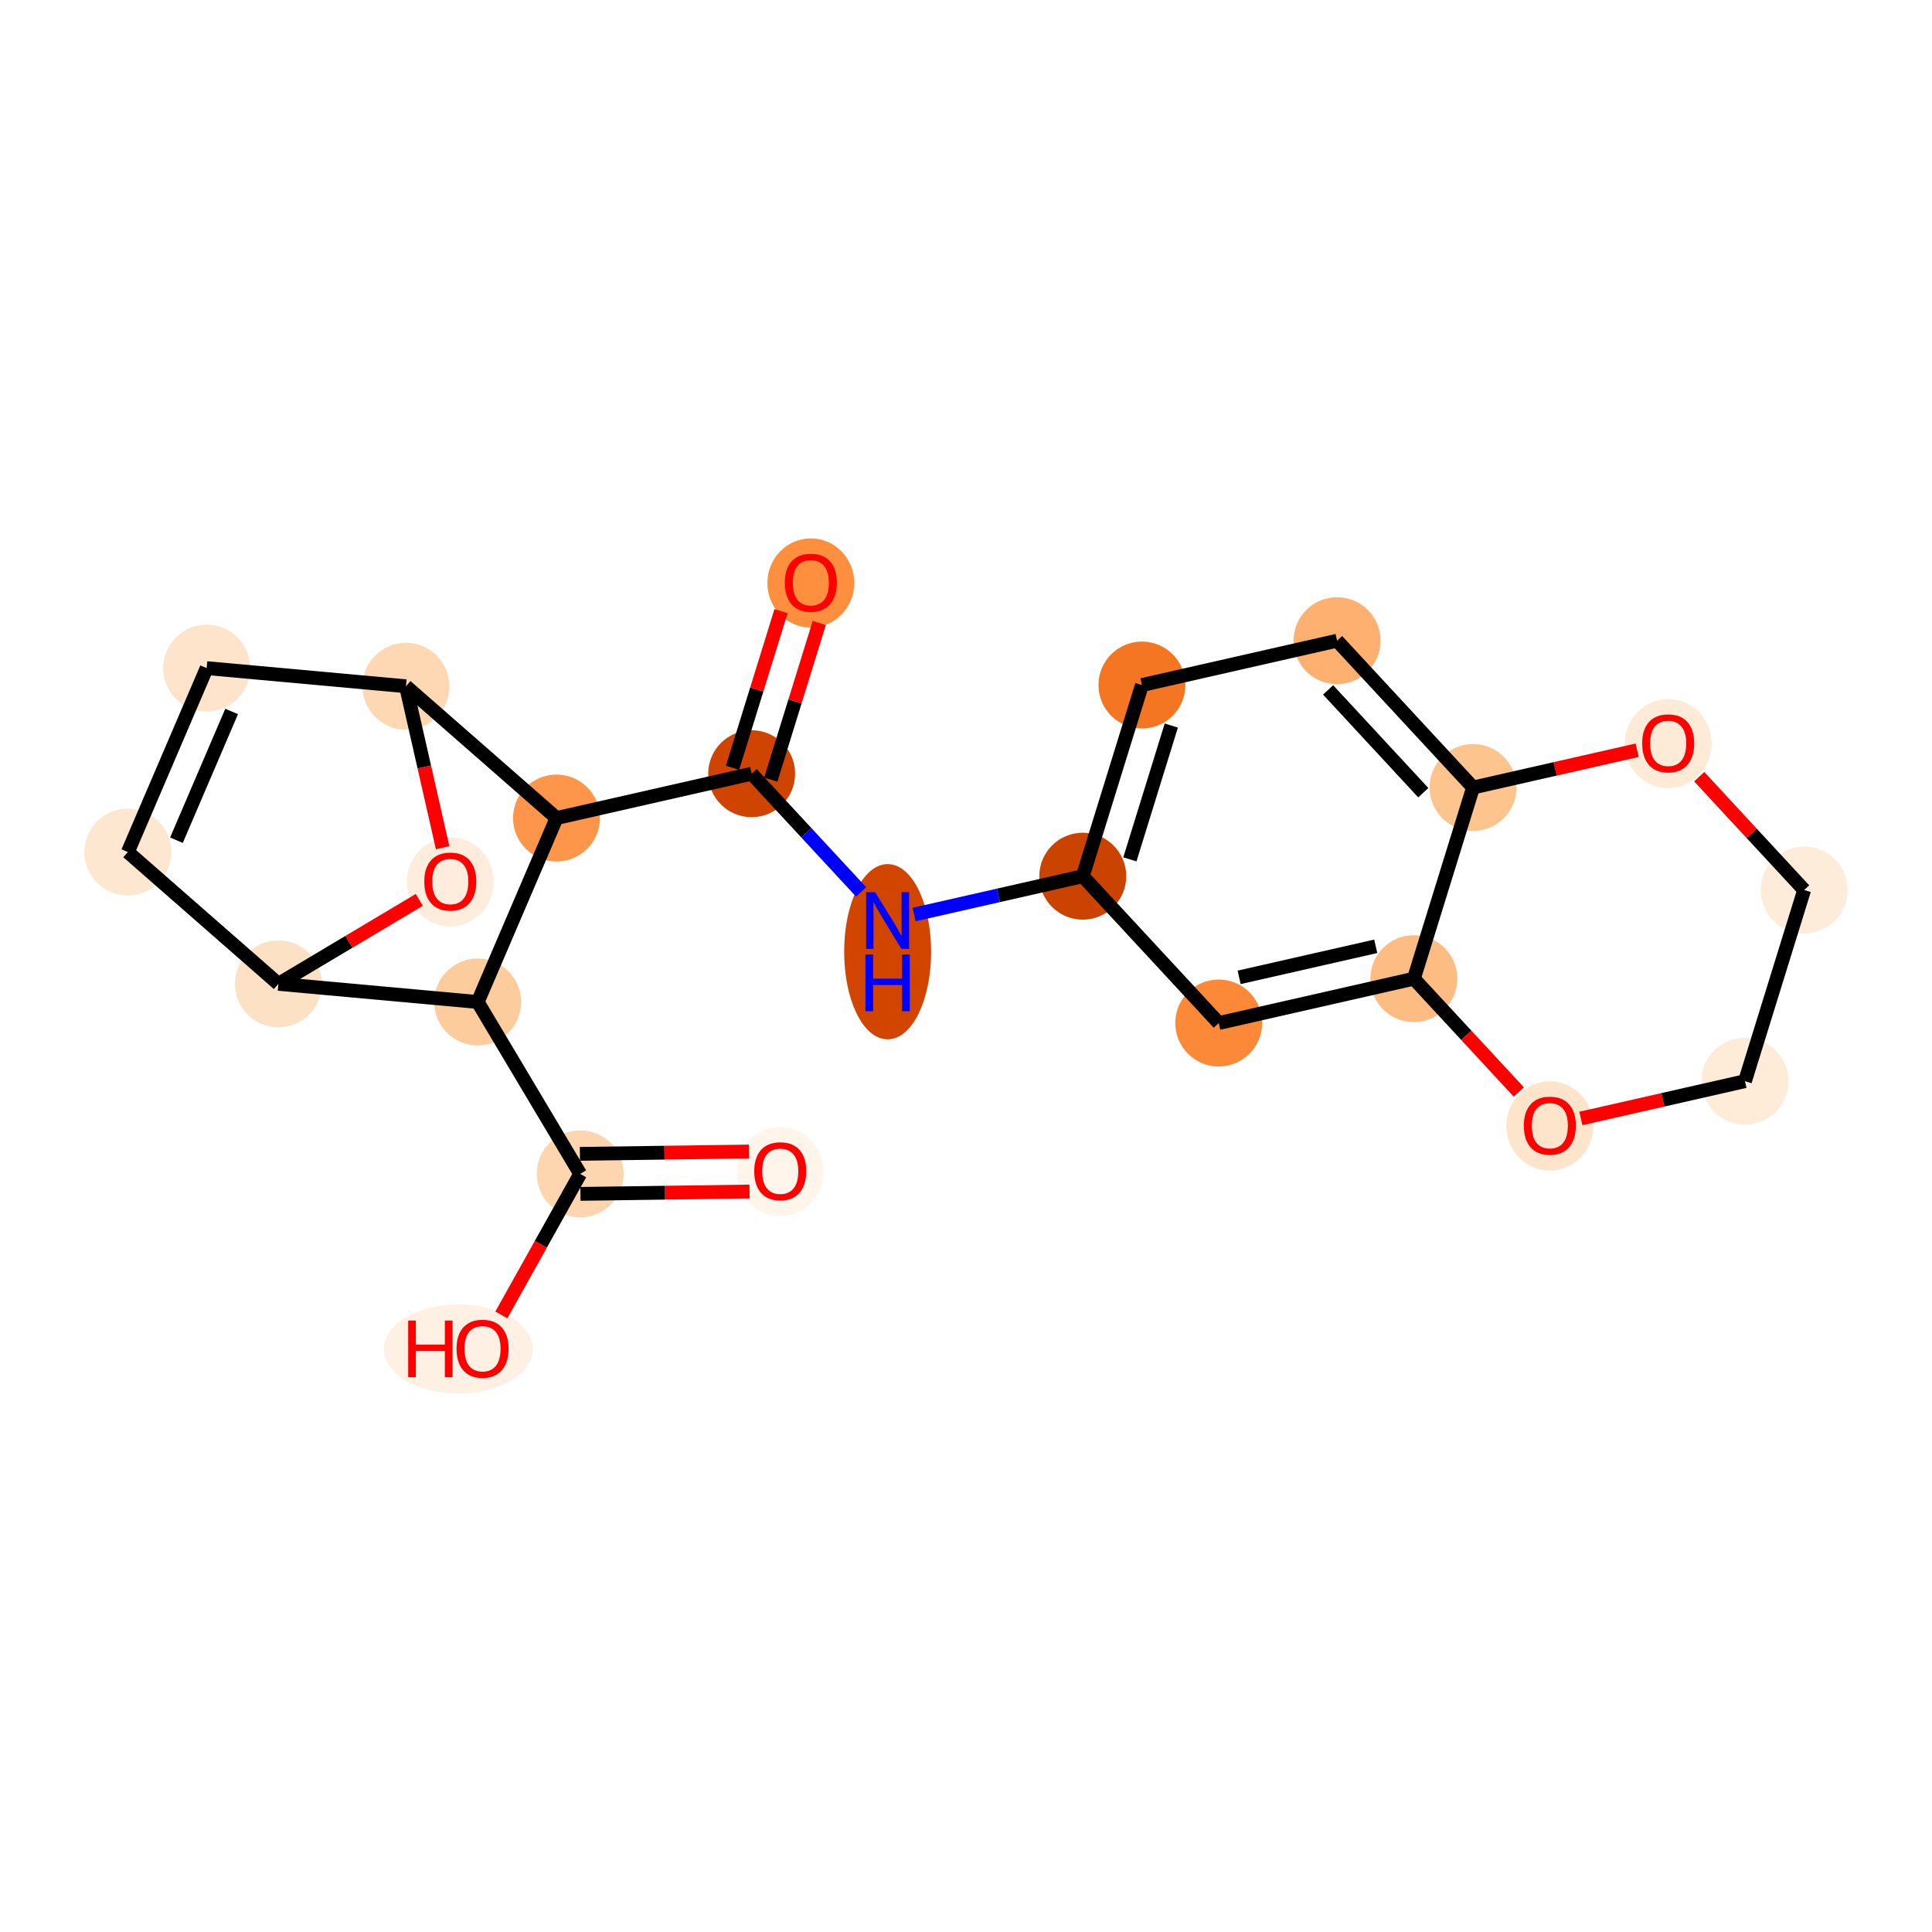 <?xml version='1.0' encoding='iso-8859-1'?>
<svg version='1.1' baseProfile='full'
              xmlns='http://www.w3.org/2000/svg'
                      xmlns:rdkit='http://www.rdkit.org/xml'
                      xmlns:xlink='http://www.w3.org/1999/xlink'
                  xml:space='preserve'
width='280px' height='280px' viewBox='0 0 280 280'>
<!-- END OF HEADER -->
<rect style='opacity:1.0;fill:#FFFFFF;stroke:none' width='280' height='280' x='0' y='0'> </rect>
<ellipse cx='113.082' cy='169.785' rx='5.8' ry='5.964'  style='fill:#FFF5EB;fill-rule:evenodd;stroke:#FFF5EB;stroke-width:1.0px;stroke-linecap:butt;stroke-linejoin:miter;stroke-opacity:1' />
<ellipse cx='84.083' cy='170.127' rx='5.8' ry='5.8'  style='fill:#FDD6AF;fill-rule:evenodd;stroke:#FDD6AF;stroke-width:1.0px;stroke-linecap:butt;stroke-linejoin:miter;stroke-opacity:1' />
<ellipse cx='66.431' cy='195.508' rx='10.287' ry='5.964'  style='fill:#FEF1E4;fill-rule:evenodd;stroke:#FEF1E4;stroke-width:1.0px;stroke-linecap:butt;stroke-linejoin:miter;stroke-opacity:1' />
<ellipse cx='69.232' cy='145.216' rx='5.8' ry='5.8'  style='fill:#FDCC9C;fill-rule:evenodd;stroke:#FDCC9C;stroke-width:1.0px;stroke-linecap:butt;stroke-linejoin:miter;stroke-opacity:1' />
<ellipse cx='40.349' cy='142.589' rx='5.8' ry='5.8'  style='fill:#FDE1C5;fill-rule:evenodd;stroke:#FDE1C5;stroke-width:1.0px;stroke-linecap:butt;stroke-linejoin:miter;stroke-opacity:1' />
<ellipse cx='18.528' cy='123.486' rx='5.8' ry='5.8'  style='fill:#FEE7D0;fill-rule:evenodd;stroke:#FEE7D0;stroke-width:1.0px;stroke-linecap:butt;stroke-linejoin:miter;stroke-opacity:1' />
<ellipse cx='29.952' cy='96.829' rx='5.8' ry='5.8'  style='fill:#FDE4CB;fill-rule:evenodd;stroke:#FDE4CB;stroke-width:1.0px;stroke-linecap:butt;stroke-linejoin:miter;stroke-opacity:1' />
<ellipse cx='58.834' cy='99.457' rx='5.8' ry='5.8'  style='fill:#FDD8B3;fill-rule:evenodd;stroke:#FDD8B3;stroke-width:1.0px;stroke-linecap:butt;stroke-linejoin:miter;stroke-opacity:1' />
<ellipse cx='65.261' cy='127.802' rx='5.8' ry='5.964'  style='fill:#FEEDDC;fill-rule:evenodd;stroke:#FEEDDC;stroke-width:1.0px;stroke-linecap:butt;stroke-linejoin:miter;stroke-opacity:1' />
<ellipse cx='80.656' cy='118.559' rx='5.8' ry='5.8'  style='fill:#FD964A;fill-rule:evenodd;stroke:#FD964A;stroke-width:1.0px;stroke-linecap:butt;stroke-linejoin:miter;stroke-opacity:1' />
<ellipse cx='108.937' cy='112.133' rx='5.8' ry='5.8'  style='fill:#CF4401;fill-rule:evenodd;stroke:#CF4401;stroke-width:1.0px;stroke-linecap:butt;stroke-linejoin:miter;stroke-opacity:1' />
<ellipse cx='117.513' cy='84.492' rx='5.8' ry='5.964'  style='fill:#FD8F3F;fill-rule:evenodd;stroke:#FD8F3F;stroke-width:1.0px;stroke-linecap:butt;stroke-linejoin:miter;stroke-opacity:1' />
<ellipse cx='128.643' cy='137.93' rx='5.8' ry='12.196'  style='fill:#D14501;fill-rule:evenodd;stroke:#D14501;stroke-width:1.0px;stroke-linecap:butt;stroke-linejoin:miter;stroke-opacity:1' />
<ellipse cx='156.924' cy='126.986' rx='5.8' ry='5.8'  style='fill:#CB4301;fill-rule:evenodd;stroke:#CB4301;stroke-width:1.0px;stroke-linecap:butt;stroke-linejoin:miter;stroke-opacity:1' />
<ellipse cx='165.499' cy='99.281' rx='5.8' ry='5.8'  style='fill:#F57622;fill-rule:evenodd;stroke:#F57622;stroke-width:1.0px;stroke-linecap:butt;stroke-linejoin:miter;stroke-opacity:1' />
<ellipse cx='193.78' cy='92.855' rx='5.8' ry='5.8'  style='fill:#FDB06F;fill-rule:evenodd;stroke:#FDB06F;stroke-width:1.0px;stroke-linecap:butt;stroke-linejoin:miter;stroke-opacity:1' />
<ellipse cx='213.486' cy='114.134' rx='5.8' ry='5.8'  style='fill:#FDC48E;fill-rule:evenodd;stroke:#FDC48E;stroke-width:1.0px;stroke-linecap:butt;stroke-linejoin:miter;stroke-opacity:1' />
<ellipse cx='204.91' cy='141.839' rx='5.8' ry='5.8'  style='fill:#FDBC82;fill-rule:evenodd;stroke:#FDBC82;stroke-width:1.0px;stroke-linecap:butt;stroke-linejoin:miter;stroke-opacity:1' />
<ellipse cx='176.63' cy='148.265' rx='5.8' ry='5.8'  style='fill:#FB8937;fill-rule:evenodd;stroke:#FB8937;stroke-width:1.0px;stroke-linecap:butt;stroke-linejoin:miter;stroke-opacity:1' />
<ellipse cx='224.616' cy='163.182' rx='5.8' ry='5.964'  style='fill:#FDE4CB;fill-rule:evenodd;stroke:#FDE4CB;stroke-width:1.0px;stroke-linecap:butt;stroke-linejoin:miter;stroke-opacity:1' />
<ellipse cx='252.897' cy='156.692' rx='5.8' ry='5.8'  style='fill:#FEECD9;fill-rule:evenodd;stroke:#FEECD9;stroke-width:1.0px;stroke-linecap:butt;stroke-linejoin:miter;stroke-opacity:1' />
<ellipse cx='261.472' cy='128.987' rx='5.8' ry='5.8'  style='fill:#FEECDA;fill-rule:evenodd;stroke:#FEECDA;stroke-width:1.0px;stroke-linecap:butt;stroke-linejoin:miter;stroke-opacity:1' />
<ellipse cx='241.767' cy='107.772' rx='5.8' ry='5.964'  style='fill:#FEEBD7;fill-rule:evenodd;stroke:#FEEBD7;stroke-width:1.0px;stroke-linecap:butt;stroke-linejoin:miter;stroke-opacity:1' />
<path class='bond-0 atom-0 atom-1' d='M 108.546,166.885 L 96.294,167.056' style='fill:none;fill-rule:evenodd;stroke:#FF0000;stroke-width:2.0px;stroke-linecap:butt;stroke-linejoin:miter;stroke-opacity:1' />
<path class='bond-0 atom-0 atom-1' d='M 96.294,167.056 L 84.042,167.227' style='fill:none;fill-rule:evenodd;stroke:#000000;stroke-width:2.0px;stroke-linecap:butt;stroke-linejoin:miter;stroke-opacity:1' />
<path class='bond-0 atom-0 atom-1' d='M 108.627,172.684 L 96.375,172.856' style='fill:none;fill-rule:evenodd;stroke:#FF0000;stroke-width:2.0px;stroke-linecap:butt;stroke-linejoin:miter;stroke-opacity:1' />
<path class='bond-0 atom-0 atom-1' d='M 96.375,172.856 L 84.124,173.027' style='fill:none;fill-rule:evenodd;stroke:#000000;stroke-width:2.0px;stroke-linecap:butt;stroke-linejoin:miter;stroke-opacity:1' />
<path class='bond-1 atom-1 atom-2' d='M 84.083,170.127 L 78.372,180.347' style='fill:none;fill-rule:evenodd;stroke:#000000;stroke-width:2.0px;stroke-linecap:butt;stroke-linejoin:miter;stroke-opacity:1' />
<path class='bond-1 atom-1 atom-2' d='M 78.372,180.347 L 72.661,190.566' style='fill:none;fill-rule:evenodd;stroke:#FF0000;stroke-width:2.0px;stroke-linecap:butt;stroke-linejoin:miter;stroke-opacity:1' />
<path class='bond-2 atom-1 atom-3' d='M 84.083,170.127 L 69.232,145.216' style='fill:none;fill-rule:evenodd;stroke:#000000;stroke-width:2.0px;stroke-linecap:butt;stroke-linejoin:miter;stroke-opacity:1' />
<path class='bond-3 atom-3 atom-4' d='M 69.232,145.216 L 40.349,142.589' style='fill:none;fill-rule:evenodd;stroke:#000000;stroke-width:2.0px;stroke-linecap:butt;stroke-linejoin:miter;stroke-opacity:1' />
<path class='bond-22 atom-9 atom-3' d='M 80.656,118.559 L 69.232,145.216' style='fill:none;fill-rule:evenodd;stroke:#000000;stroke-width:2.0px;stroke-linecap:butt;stroke-linejoin:miter;stroke-opacity:1' />
<path class='bond-4 atom-4 atom-5' d='M 40.349,142.589 L 18.528,123.486' style='fill:none;fill-rule:evenodd;stroke:#000000;stroke-width:2.0px;stroke-linecap:butt;stroke-linejoin:miter;stroke-opacity:1' />
<path class='bond-24 atom-8 atom-4' d='M 60.765,130.418 L 50.557,136.503' style='fill:none;fill-rule:evenodd;stroke:#FF0000;stroke-width:2.0px;stroke-linecap:butt;stroke-linejoin:miter;stroke-opacity:1' />
<path class='bond-24 atom-8 atom-4' d='M 50.557,136.503 L 40.349,142.589' style='fill:none;fill-rule:evenodd;stroke:#000000;stroke-width:2.0px;stroke-linecap:butt;stroke-linejoin:miter;stroke-opacity:1' />
<path class='bond-5 atom-5 atom-6' d='M 18.528,123.486 L 29.952,96.829' style='fill:none;fill-rule:evenodd;stroke:#000000;stroke-width:2.0px;stroke-linecap:butt;stroke-linejoin:miter;stroke-opacity:1' />
<path class='bond-5 atom-5 atom-6' d='M 25.573,121.772 L 33.57,103.112' style='fill:none;fill-rule:evenodd;stroke:#000000;stroke-width:2.0px;stroke-linecap:butt;stroke-linejoin:miter;stroke-opacity:1' />
<path class='bond-6 atom-6 atom-7' d='M 29.952,96.829 L 58.834,99.457' style='fill:none;fill-rule:evenodd;stroke:#000000;stroke-width:2.0px;stroke-linecap:butt;stroke-linejoin:miter;stroke-opacity:1' />
<path class='bond-7 atom-7 atom-8' d='M 58.834,99.457 L 61.493,111.158' style='fill:none;fill-rule:evenodd;stroke:#000000;stroke-width:2.0px;stroke-linecap:butt;stroke-linejoin:miter;stroke-opacity:1' />
<path class='bond-7 atom-7 atom-8' d='M 61.493,111.158 L 64.152,122.86' style='fill:none;fill-rule:evenodd;stroke:#FF0000;stroke-width:2.0px;stroke-linecap:butt;stroke-linejoin:miter;stroke-opacity:1' />
<path class='bond-8 atom-7 atom-9' d='M 58.834,99.457 L 80.656,118.559' style='fill:none;fill-rule:evenodd;stroke:#000000;stroke-width:2.0px;stroke-linecap:butt;stroke-linejoin:miter;stroke-opacity:1' />
<path class='bond-9 atom-9 atom-10' d='M 80.656,118.559 L 108.937,112.133' style='fill:none;fill-rule:evenodd;stroke:#000000;stroke-width:2.0px;stroke-linecap:butt;stroke-linejoin:miter;stroke-opacity:1' />
<path class='bond-10 atom-10 atom-11' d='M 111.708,112.991 L 115.221,101.641' style='fill:none;fill-rule:evenodd;stroke:#000000;stroke-width:2.0px;stroke-linecap:butt;stroke-linejoin:miter;stroke-opacity:1' />
<path class='bond-10 atom-10 atom-11' d='M 115.221,101.641 L 118.734,90.292' style='fill:none;fill-rule:evenodd;stroke:#FF0000;stroke-width:2.0px;stroke-linecap:butt;stroke-linejoin:miter;stroke-opacity:1' />
<path class='bond-10 atom-10 atom-11' d='M 106.167,111.276 L 109.68,99.926' style='fill:none;fill-rule:evenodd;stroke:#000000;stroke-width:2.0px;stroke-linecap:butt;stroke-linejoin:miter;stroke-opacity:1' />
<path class='bond-10 atom-10 atom-11' d='M 109.68,99.926 L 113.193,88.576' style='fill:none;fill-rule:evenodd;stroke:#FF0000;stroke-width:2.0px;stroke-linecap:butt;stroke-linejoin:miter;stroke-opacity:1' />
<path class='bond-11 atom-10 atom-12' d='M 108.937,112.133 L 116.87,120.7' style='fill:none;fill-rule:evenodd;stroke:#000000;stroke-width:2.0px;stroke-linecap:butt;stroke-linejoin:miter;stroke-opacity:1' />
<path class='bond-11 atom-10 atom-12' d='M 116.87,120.7 L 124.803,129.266' style='fill:none;fill-rule:evenodd;stroke:#0000FF;stroke-width:2.0px;stroke-linecap:butt;stroke-linejoin:miter;stroke-opacity:1' />
<path class='bond-12 atom-12 atom-13' d='M 132.483,132.54 L 144.703,129.763' style='fill:none;fill-rule:evenodd;stroke:#0000FF;stroke-width:2.0px;stroke-linecap:butt;stroke-linejoin:miter;stroke-opacity:1' />
<path class='bond-12 atom-12 atom-13' d='M 144.703,129.763 L 156.924,126.986' style='fill:none;fill-rule:evenodd;stroke:#000000;stroke-width:2.0px;stroke-linecap:butt;stroke-linejoin:miter;stroke-opacity:1' />
<path class='bond-13 atom-13 atom-14' d='M 156.924,126.986 L 165.499,99.281' style='fill:none;fill-rule:evenodd;stroke:#000000;stroke-width:2.0px;stroke-linecap:butt;stroke-linejoin:miter;stroke-opacity:1' />
<path class='bond-13 atom-13 atom-14' d='M 163.751,124.546 L 169.754,105.152' style='fill:none;fill-rule:evenodd;stroke:#000000;stroke-width:2.0px;stroke-linecap:butt;stroke-linejoin:miter;stroke-opacity:1' />
<path class='bond-23 atom-18 atom-13' d='M 176.63,148.265 L 156.924,126.986' style='fill:none;fill-rule:evenodd;stroke:#000000;stroke-width:2.0px;stroke-linecap:butt;stroke-linejoin:miter;stroke-opacity:1' />
<path class='bond-14 atom-14 atom-15' d='M 165.499,99.281 L 193.78,92.855' style='fill:none;fill-rule:evenodd;stroke:#000000;stroke-width:2.0px;stroke-linecap:butt;stroke-linejoin:miter;stroke-opacity:1' />
<path class='bond-15 atom-15 atom-16' d='M 193.78,92.855 L 213.486,114.134' style='fill:none;fill-rule:evenodd;stroke:#000000;stroke-width:2.0px;stroke-linecap:butt;stroke-linejoin:miter;stroke-opacity:1' />
<path class='bond-15 atom-15 atom-16' d='M 192.48,99.988 L 206.274,114.884' style='fill:none;fill-rule:evenodd;stroke:#000000;stroke-width:2.0px;stroke-linecap:butt;stroke-linejoin:miter;stroke-opacity:1' />
<path class='bond-16 atom-16 atom-17' d='M 213.486,114.134 L 204.91,141.839' style='fill:none;fill-rule:evenodd;stroke:#000000;stroke-width:2.0px;stroke-linecap:butt;stroke-linejoin:miter;stroke-opacity:1' />
<path class='bond-25 atom-22 atom-16' d='M 237.271,108.73 L 225.379,111.432' style='fill:none;fill-rule:evenodd;stroke:#FF0000;stroke-width:2.0px;stroke-linecap:butt;stroke-linejoin:miter;stroke-opacity:1' />
<path class='bond-25 atom-22 atom-16' d='M 225.379,111.432 L 213.486,114.134' style='fill:none;fill-rule:evenodd;stroke:#000000;stroke-width:2.0px;stroke-linecap:butt;stroke-linejoin:miter;stroke-opacity:1' />
<path class='bond-17 atom-17 atom-18' d='M 204.91,141.839 L 176.63,148.265' style='fill:none;fill-rule:evenodd;stroke:#000000;stroke-width:2.0px;stroke-linecap:butt;stroke-linejoin:miter;stroke-opacity:1' />
<path class='bond-17 atom-17 atom-18' d='M 199.383,137.147 L 179.586,141.645' style='fill:none;fill-rule:evenodd;stroke:#000000;stroke-width:2.0px;stroke-linecap:butt;stroke-linejoin:miter;stroke-opacity:1' />
<path class='bond-18 atom-17 atom-19' d='M 204.91,141.839 L 212.516,150.052' style='fill:none;fill-rule:evenodd;stroke:#000000;stroke-width:2.0px;stroke-linecap:butt;stroke-linejoin:miter;stroke-opacity:1' />
<path class='bond-18 atom-17 atom-19' d='M 212.516,150.052 L 220.121,158.264' style='fill:none;fill-rule:evenodd;stroke:#FF0000;stroke-width:2.0px;stroke-linecap:butt;stroke-linejoin:miter;stroke-opacity:1' />
<path class='bond-19 atom-19 atom-20' d='M 229.111,162.097 L 241.004,159.395' style='fill:none;fill-rule:evenodd;stroke:#FF0000;stroke-width:2.0px;stroke-linecap:butt;stroke-linejoin:miter;stroke-opacity:1' />
<path class='bond-19 atom-19 atom-20' d='M 241.004,159.395 L 252.897,156.692' style='fill:none;fill-rule:evenodd;stroke:#000000;stroke-width:2.0px;stroke-linecap:butt;stroke-linejoin:miter;stroke-opacity:1' />
<path class='bond-20 atom-20 atom-21' d='M 252.897,156.692 L 261.472,128.987' style='fill:none;fill-rule:evenodd;stroke:#000000;stroke-width:2.0px;stroke-linecap:butt;stroke-linejoin:miter;stroke-opacity:1' />
<path class='bond-21 atom-21 atom-22' d='M 261.472,128.987 L 253.867,120.775' style='fill:none;fill-rule:evenodd;stroke:#000000;stroke-width:2.0px;stroke-linecap:butt;stroke-linejoin:miter;stroke-opacity:1' />
<path class='bond-21 atom-21 atom-22' d='M 253.867,120.775 L 246.262,112.562' style='fill:none;fill-rule:evenodd;stroke:#FF0000;stroke-width:2.0px;stroke-linecap:butt;stroke-linejoin:miter;stroke-opacity:1' />
<path  class='atom-0' d='M 109.312 169.745
Q 109.312 167.773, 110.286 166.671
Q 111.261 165.569, 113.082 165.569
Q 114.903 165.569, 115.878 166.671
Q 116.852 167.773, 116.852 169.745
Q 116.852 171.74, 115.866 172.877
Q 114.88 174.002, 113.082 174.002
Q 111.272 174.002, 110.286 172.877
Q 109.312 171.752, 109.312 169.745
M 113.082 173.074
Q 114.335 173.074, 115.008 172.239
Q 115.692 171.392, 115.692 169.745
Q 115.692 168.132, 115.008 167.32
Q 114.335 166.497, 113.082 166.497
Q 111.829 166.497, 111.145 167.309
Q 110.472 168.121, 110.472 169.745
Q 110.472 171.404, 111.145 172.239
Q 111.829 173.074, 113.082 173.074
' fill='#FF0000'/>
<path  class='atom-2' d='M 59.158 191.384
L 60.271 191.384
L 60.271 194.876
L 64.471 194.876
L 64.471 191.384
L 65.585 191.384
L 65.585 199.597
L 64.471 199.597
L 64.471 195.804
L 60.271 195.804
L 60.271 199.597
L 59.158 199.597
L 59.158 191.384
' fill='#FF0000'/>
<path  class='atom-2' d='M 66.165 195.467
Q 66.165 193.495, 67.139 192.393
Q 68.113 191.291, 69.935 191.291
Q 71.756 191.291, 72.731 192.393
Q 73.705 193.495, 73.705 195.467
Q 73.705 197.463, 72.719 198.599
Q 71.733 199.725, 69.935 199.725
Q 68.125 199.725, 67.139 198.599
Q 66.165 197.474, 66.165 195.467
M 69.935 198.797
Q 71.188 198.797, 71.861 197.961
Q 72.545 197.115, 72.545 195.467
Q 72.545 193.855, 71.861 193.043
Q 71.188 192.219, 69.935 192.219
Q 68.682 192.219, 67.997 193.031
Q 67.325 193.843, 67.325 195.467
Q 67.325 197.126, 67.997 197.961
Q 68.682 198.797, 69.935 198.797
' fill='#FF0000'/>
<path  class='atom-8' d='M 61.49 127.761
Q 61.49 125.789, 62.465 124.687
Q 63.439 123.585, 65.261 123.585
Q 67.082 123.585, 68.056 124.687
Q 69.031 125.789, 69.031 127.761
Q 69.031 129.756, 68.045 130.893
Q 67.059 132.018, 65.261 132.018
Q 63.451 132.018, 62.465 130.893
Q 61.49 129.768, 61.49 127.761
M 65.261 131.09
Q 66.513 131.09, 67.186 130.255
Q 67.871 129.408, 67.871 127.761
Q 67.871 126.148, 67.186 125.336
Q 66.513 124.513, 65.261 124.513
Q 64.008 124.513, 63.323 125.325
Q 62.65 126.137, 62.65 127.761
Q 62.65 129.42, 63.323 130.255
Q 64.008 131.09, 65.261 131.09
' fill='#FF0000'/>
<path  class='atom-11' d='M 113.743 84.451
Q 113.743 82.479, 114.717 81.377
Q 115.691 80.275, 117.513 80.275
Q 119.334 80.275, 120.309 81.377
Q 121.283 82.479, 121.283 84.451
Q 121.283 86.447, 120.297 87.584
Q 119.311 88.709, 117.513 88.709
Q 115.703 88.709, 114.717 87.584
Q 113.743 86.459, 113.743 84.451
M 117.513 87.781
Q 118.766 87.781, 119.438 86.946
Q 120.123 86.099, 120.123 84.451
Q 120.123 82.839, 119.438 82.027
Q 118.766 81.203, 117.513 81.203
Q 116.26 81.203, 115.575 82.015
Q 114.903 82.827, 114.903 84.451
Q 114.903 86.11, 115.575 86.946
Q 116.26 87.781, 117.513 87.781
' fill='#FF0000'/>
<path  class='atom-12' d='M 126.827 129.306
L 129.519 133.656
Q 129.786 134.085, 130.215 134.862
Q 130.644 135.64, 130.667 135.686
L 130.667 129.306
L 131.758 129.306
L 131.758 137.519
L 130.632 137.519
L 127.744 132.763
Q 127.407 132.206, 127.048 131.568
Q 126.7 130.93, 126.595 130.733
L 126.595 137.519
L 125.528 137.519
L 125.528 129.306
L 126.827 129.306
' fill='#0000FF'/>
<path  class='atom-12' d='M 125.43 138.34
L 126.543 138.34
L 126.543 141.832
L 130.743 141.832
L 130.743 138.34
L 131.856 138.34
L 131.856 146.554
L 130.743 146.554
L 130.743 142.76
L 126.543 142.76
L 126.543 146.554
L 125.43 146.554
L 125.43 138.34
' fill='#0000FF'/>
<path  class='atom-19' d='M 220.846 163.142
Q 220.846 161.169, 221.82 160.067
Q 222.795 158.965, 224.616 158.965
Q 226.437 158.965, 227.412 160.067
Q 228.386 161.169, 228.386 163.142
Q 228.386 165.137, 227.4 166.274
Q 226.414 167.399, 224.616 167.399
Q 222.806 167.399, 221.82 166.274
Q 220.846 165.148, 220.846 163.142
M 224.616 166.471
Q 225.869 166.471, 226.542 165.636
Q 227.226 164.789, 227.226 163.142
Q 227.226 161.529, 226.542 160.717
Q 225.869 159.893, 224.616 159.893
Q 223.363 159.893, 222.679 160.705
Q 222.006 161.517, 222.006 163.142
Q 222.006 164.8, 222.679 165.636
Q 223.363 166.471, 224.616 166.471
' fill='#FF0000'/>
<path  class='atom-22' d='M 237.997 107.731
Q 237.997 105.759, 238.971 104.657
Q 239.945 103.555, 241.767 103.555
Q 243.588 103.555, 244.563 104.657
Q 245.537 105.759, 245.537 107.731
Q 245.537 109.727, 244.551 110.864
Q 243.565 111.989, 241.767 111.989
Q 239.957 111.989, 238.971 110.864
Q 237.997 109.738, 237.997 107.731
M 241.767 111.061
Q 243.02 111.061, 243.692 110.226
Q 244.377 109.379, 244.377 107.731
Q 244.377 106.119, 243.692 105.307
Q 243.02 104.483, 241.767 104.483
Q 240.514 104.483, 239.829 105.295
Q 239.157 106.107, 239.157 107.731
Q 239.157 109.39, 239.829 110.226
Q 240.514 111.061, 241.767 111.061
' fill='#FF0000'/>
</svg>
